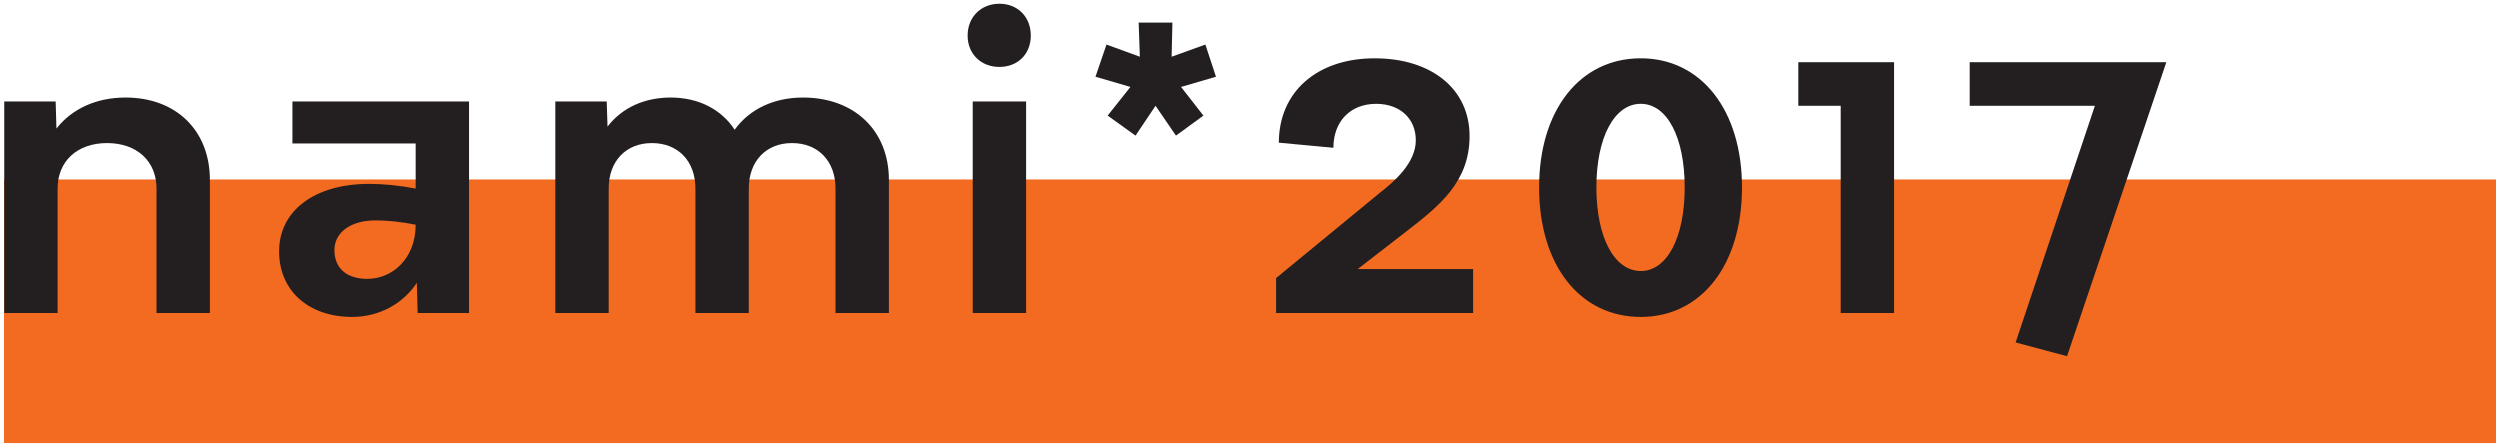 <svg width="470" height="84" viewBox="1553 178 470 84" xmlns="http://www.w3.org/2000/svg"><g fill="none" fill-rule="evenodd"><path fill="#F26B21" d="M1553.752 211.739h468.496v49.557h-468.496z"/><g fill="#231F20"><path d="M1592.461 211.833v25.012h-10.035v-23.389c0-5.164-3.689-8.558-9.297-8.558-5.605 0-9.297 3.394-9.297 8.558v23.389h-10.033v-39.769h9.664l.148 5.091c3.025-3.837 7.674-5.83 12.986-5.83 9.518 0 15.864 6.199 15.864 15.496M1631.146 220.245c-2.582-.518-5.164-.812-7.527-.812-4.648 0-7.746 2.213-7.746 5.606 0 3.249 2.139 5.388 6.197 5.388 4.649-.001 9.076-3.763 9.076-10.182zm10.034 16.601h-9.664l-.148-5.682c-2.73 4.132-7.307 6.418-12.174 6.418-8.191 0-13.725-4.942-13.725-12.321 0-7.674 6.713-12.691 16.896-12.691 2.73 0 5.756.294 8.781.885v-8.485h-23.17v-7.895h33.203v39.771h.001zM1720.113 211.833v25.012h-10.035v-23.389c0-5.164-3.246-8.558-8.191-8.558-4.867 0-8.113 3.394-8.113 8.558v23.389h-10.035v-23.389c0-5.164-3.248-8.558-8.189-8.558-4.869 0-8.117 3.394-8.117 8.558v23.389H1657.4v-39.769h9.664l.148 4.722c2.803-3.615 7.01-5.46 11.881-5.46 5.236 0 9.514 2.214 12.023 6.051 2.879-3.985 7.527-6.051 12.838-6.051 9.667-.001 16.159 6.198 16.159 15.495M1745.908 236.846h-10.035v-39.77h10.035v39.77zm-10.994-52.166c0-3.466 2.51-5.976 5.977-5.976 3.467 0 5.902 2.509 5.902 5.976 0 3.468-2.436 5.903-5.902 5.903s-5.977-2.435-5.977-5.903z"/></g><path fill="#231F20" d="M1779.242 199.733l-5.164 3.762-3.836-5.608-3.763 5.608-5.241-3.762 4.282-5.388-6.569-1.918 2.067-6.049 6.273 2.287-.223-6.42h6.346l-.148 6.42 6.347-2.287 1.991 6.049-6.567 1.918z"/><g fill="#231F20"><path d="M1829.947 236.846h-37.041v-6.567l19.48-16.011c2.656-2.066 6.787-5.607 6.787-9.887 0-4.132-3.023-6.862-7.451-6.862-4.871 0-8.043 3.321-8.043 8.264l-10.256-.959c0-9.591 7.23-15.862 18.002-15.862 10.773 0 17.857 5.827 17.857 14.608 0 8.632-5.682 13.133-11.879 17.929l-9.15 7.083h21.693v8.264h.001zM1869.721 213.234c0-9.444-3.318-15.716-8.262-15.716-4.944 0-8.338 6.272-8.338 15.716 0 9.444 3.395 15.716 8.338 15.716s8.262-6.272 8.262-15.716m-27.371 0c0-14.534 7.672-24.273 19.109-24.273 11.363 0 19.035 9.739 19.035 24.273 0 14.61-7.672 24.349-19.035 24.349-11.438 0-19.109-9.739-19.109-24.349"/></g><path fill="#231F20" d="M1909.086 189.698v47.148h-10.035v-38.959h-7.969v-8.189zM1941.604 244.961l-9.668-2.582 14.904-44.492h-23.537v-8.189h36.967z"/></g></svg>
